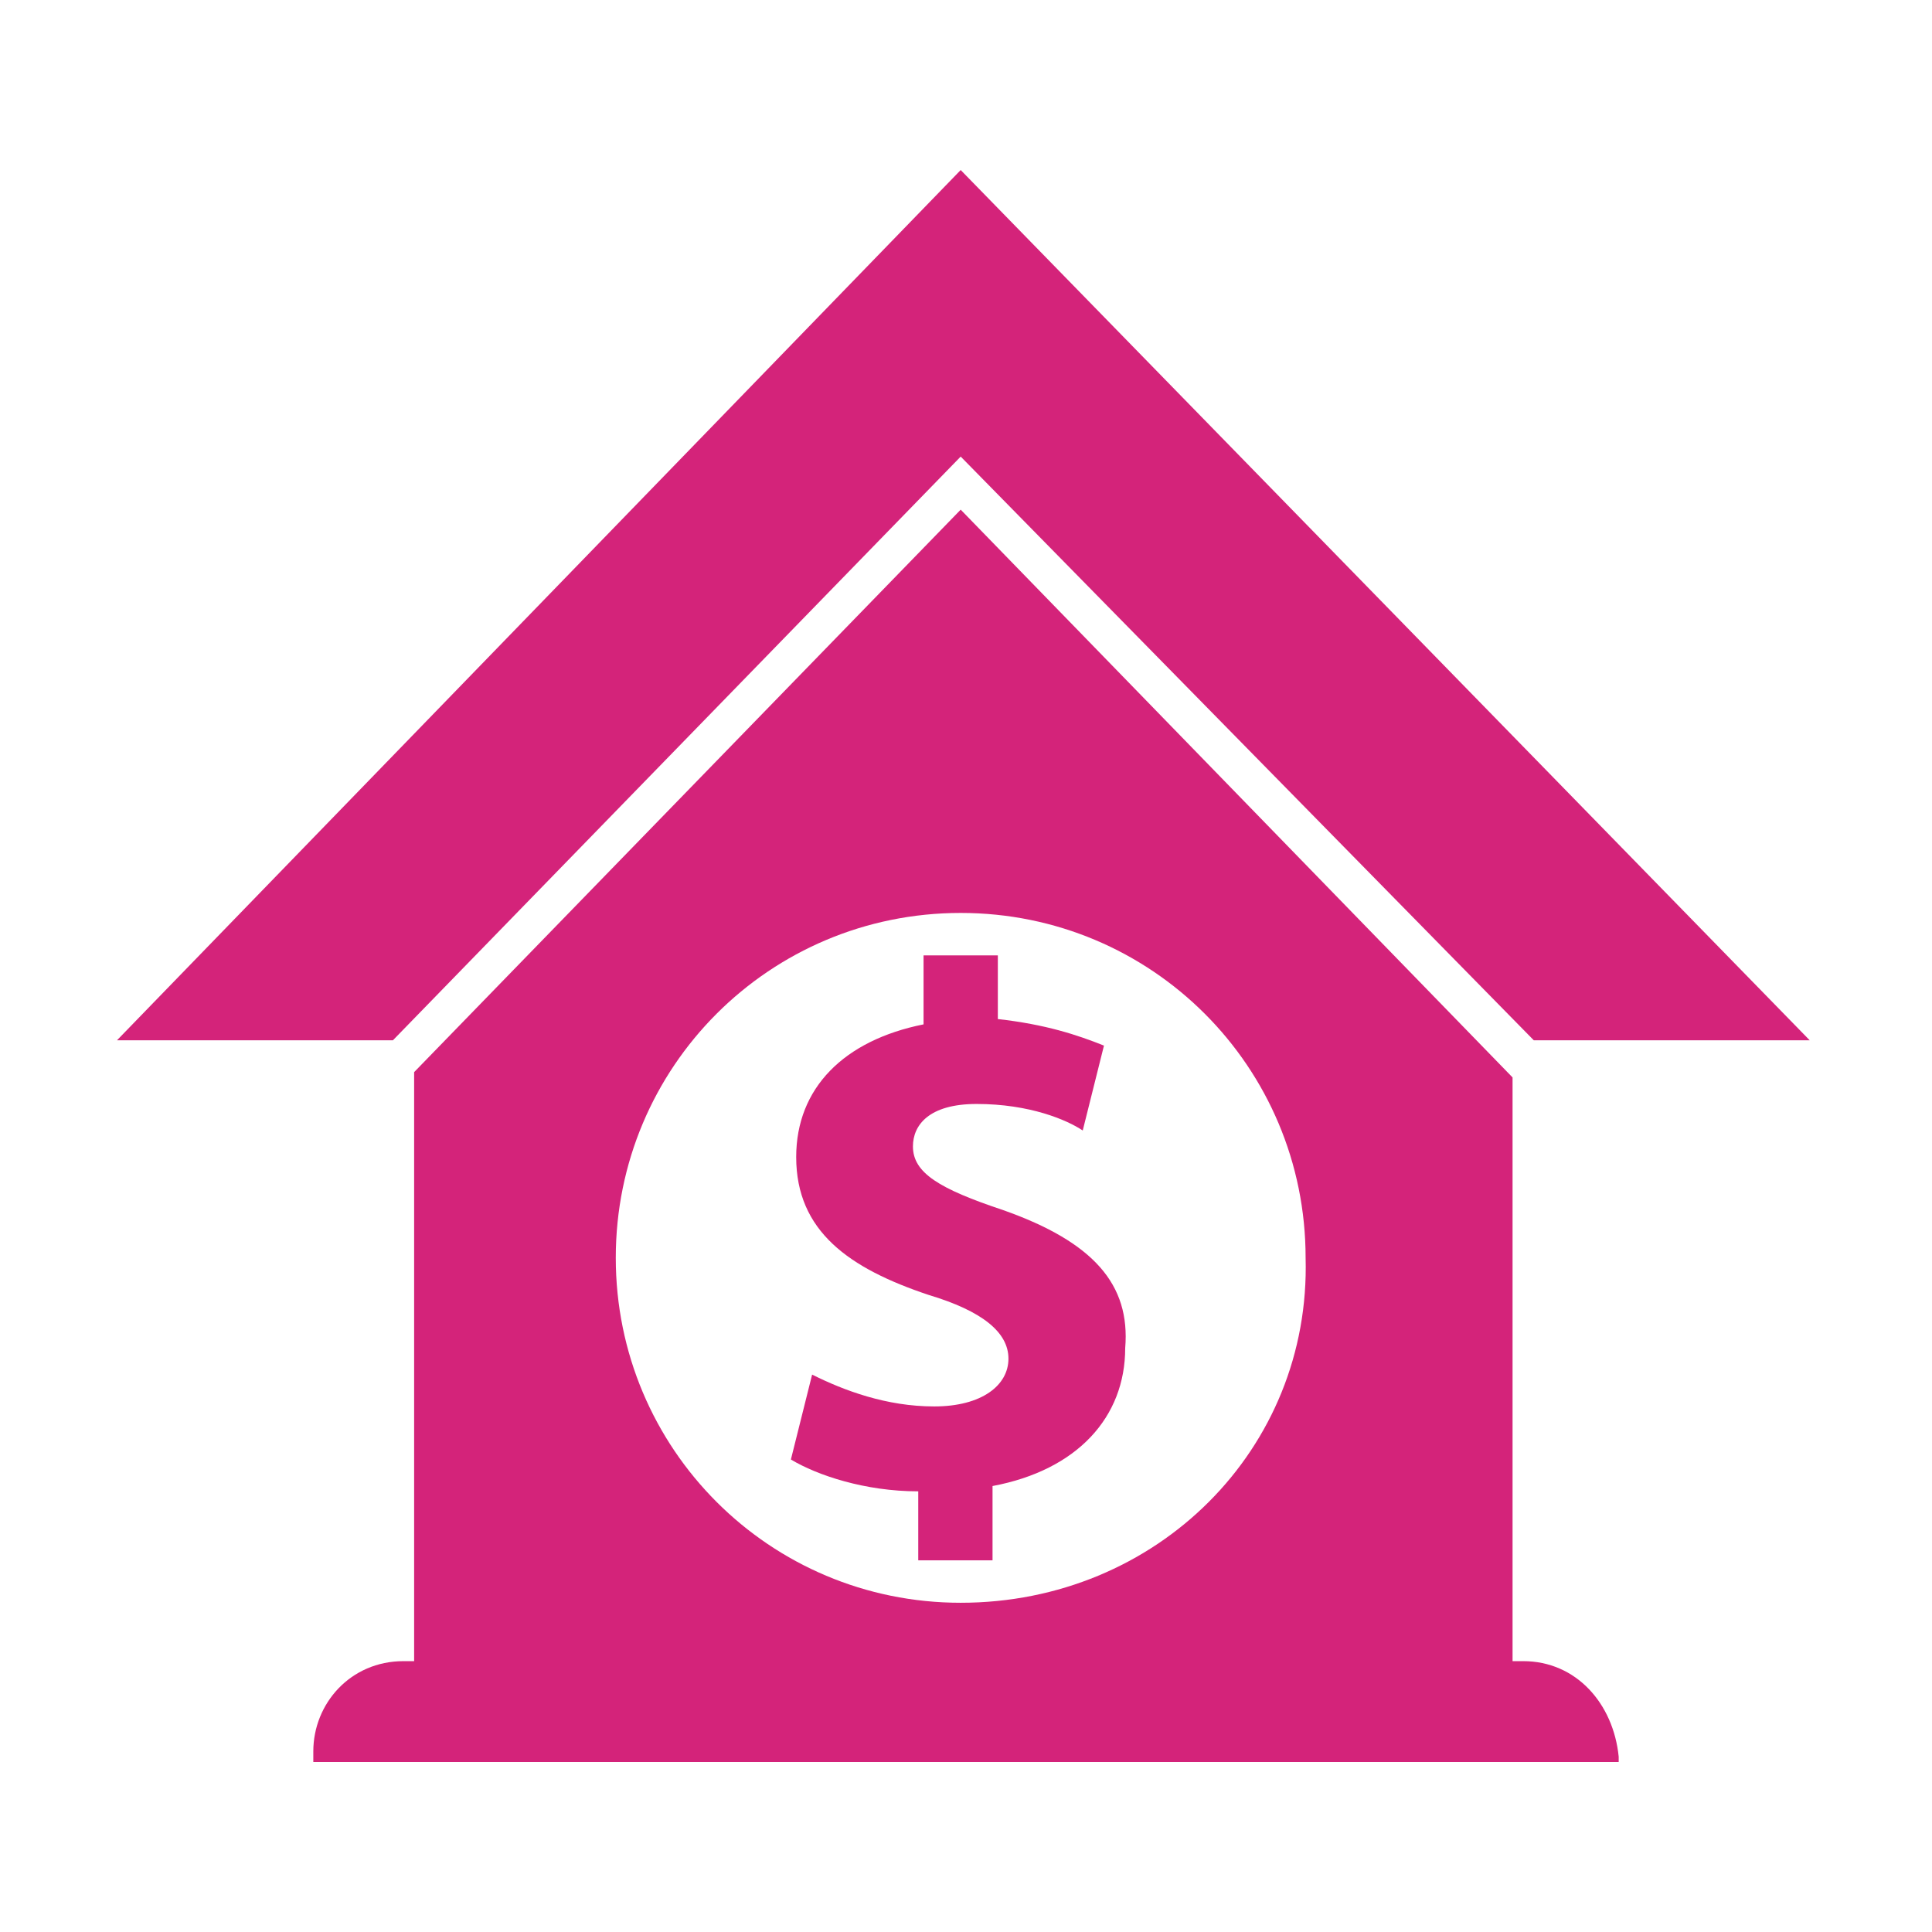 <?xml version="1.0" standalone="no"?><!DOCTYPE svg PUBLIC "-//W3C//DTD SVG 1.1//EN" "http://www.w3.org/Graphics/SVG/1.1/DTD/svg11.dtd"><svg class="icon" width="132px" height="132.00px" viewBox="0 0 1024 1024" version="1.1" xmlns="http://www.w3.org/2000/svg"><path fill="#d4237a" d="M509.187 90.125l-447.188 461.25h146.25l300.938-309.375 303.75 309.375h146.25z"  /><path fill="#d4237a" d="M531.688 641.375c-33.75-11.25-47.813-19.688-47.813-33.75 0-11.25 8.438-22.5 33.75-22.5 28.125 0 47.813 8.438 56.25 14.063l11.25-45c-14.063-5.625-30.938-11.25-56.25-14.063v-33.75h-39.375v36.563c-42.188 8.438-67.5 33.75-67.5 70.313 0 39.375 28.125 59.063 70.313 73.125 28.125 8.438 42.188 19.688 42.188 33.75s-14.063 25.313-39.375 25.313c-25.313 0-47.813-8.438-64.688-16.875l-11.25 45c14.063 8.438 39.375 16.875 67.5 16.875v36.563h39.375v-39.375c45-8.438 70.313-36.563 70.313-73.125 2.813-33.75-16.875-56.25-64.688-73.125z"  /><path fill="#d4237a" d="M807.313 880.438h-5.625v-309.375l-292.5-300.938-289.688 298.125v312.188h-5.625c-28.125 0-47.813 22.5-47.813 47.813v5.625h691.875v-2.813c-2.813-28.125-22.5-50.625-50.625-50.625M509.187 849.5c-101.25 0-182.813-81.563-182.813-182.813s81.563-182.813 182.813-182.813 182.813 81.563 182.813 182.813c2.813 101.25-78.75 182.813-182.813 182.813z"  /></svg>